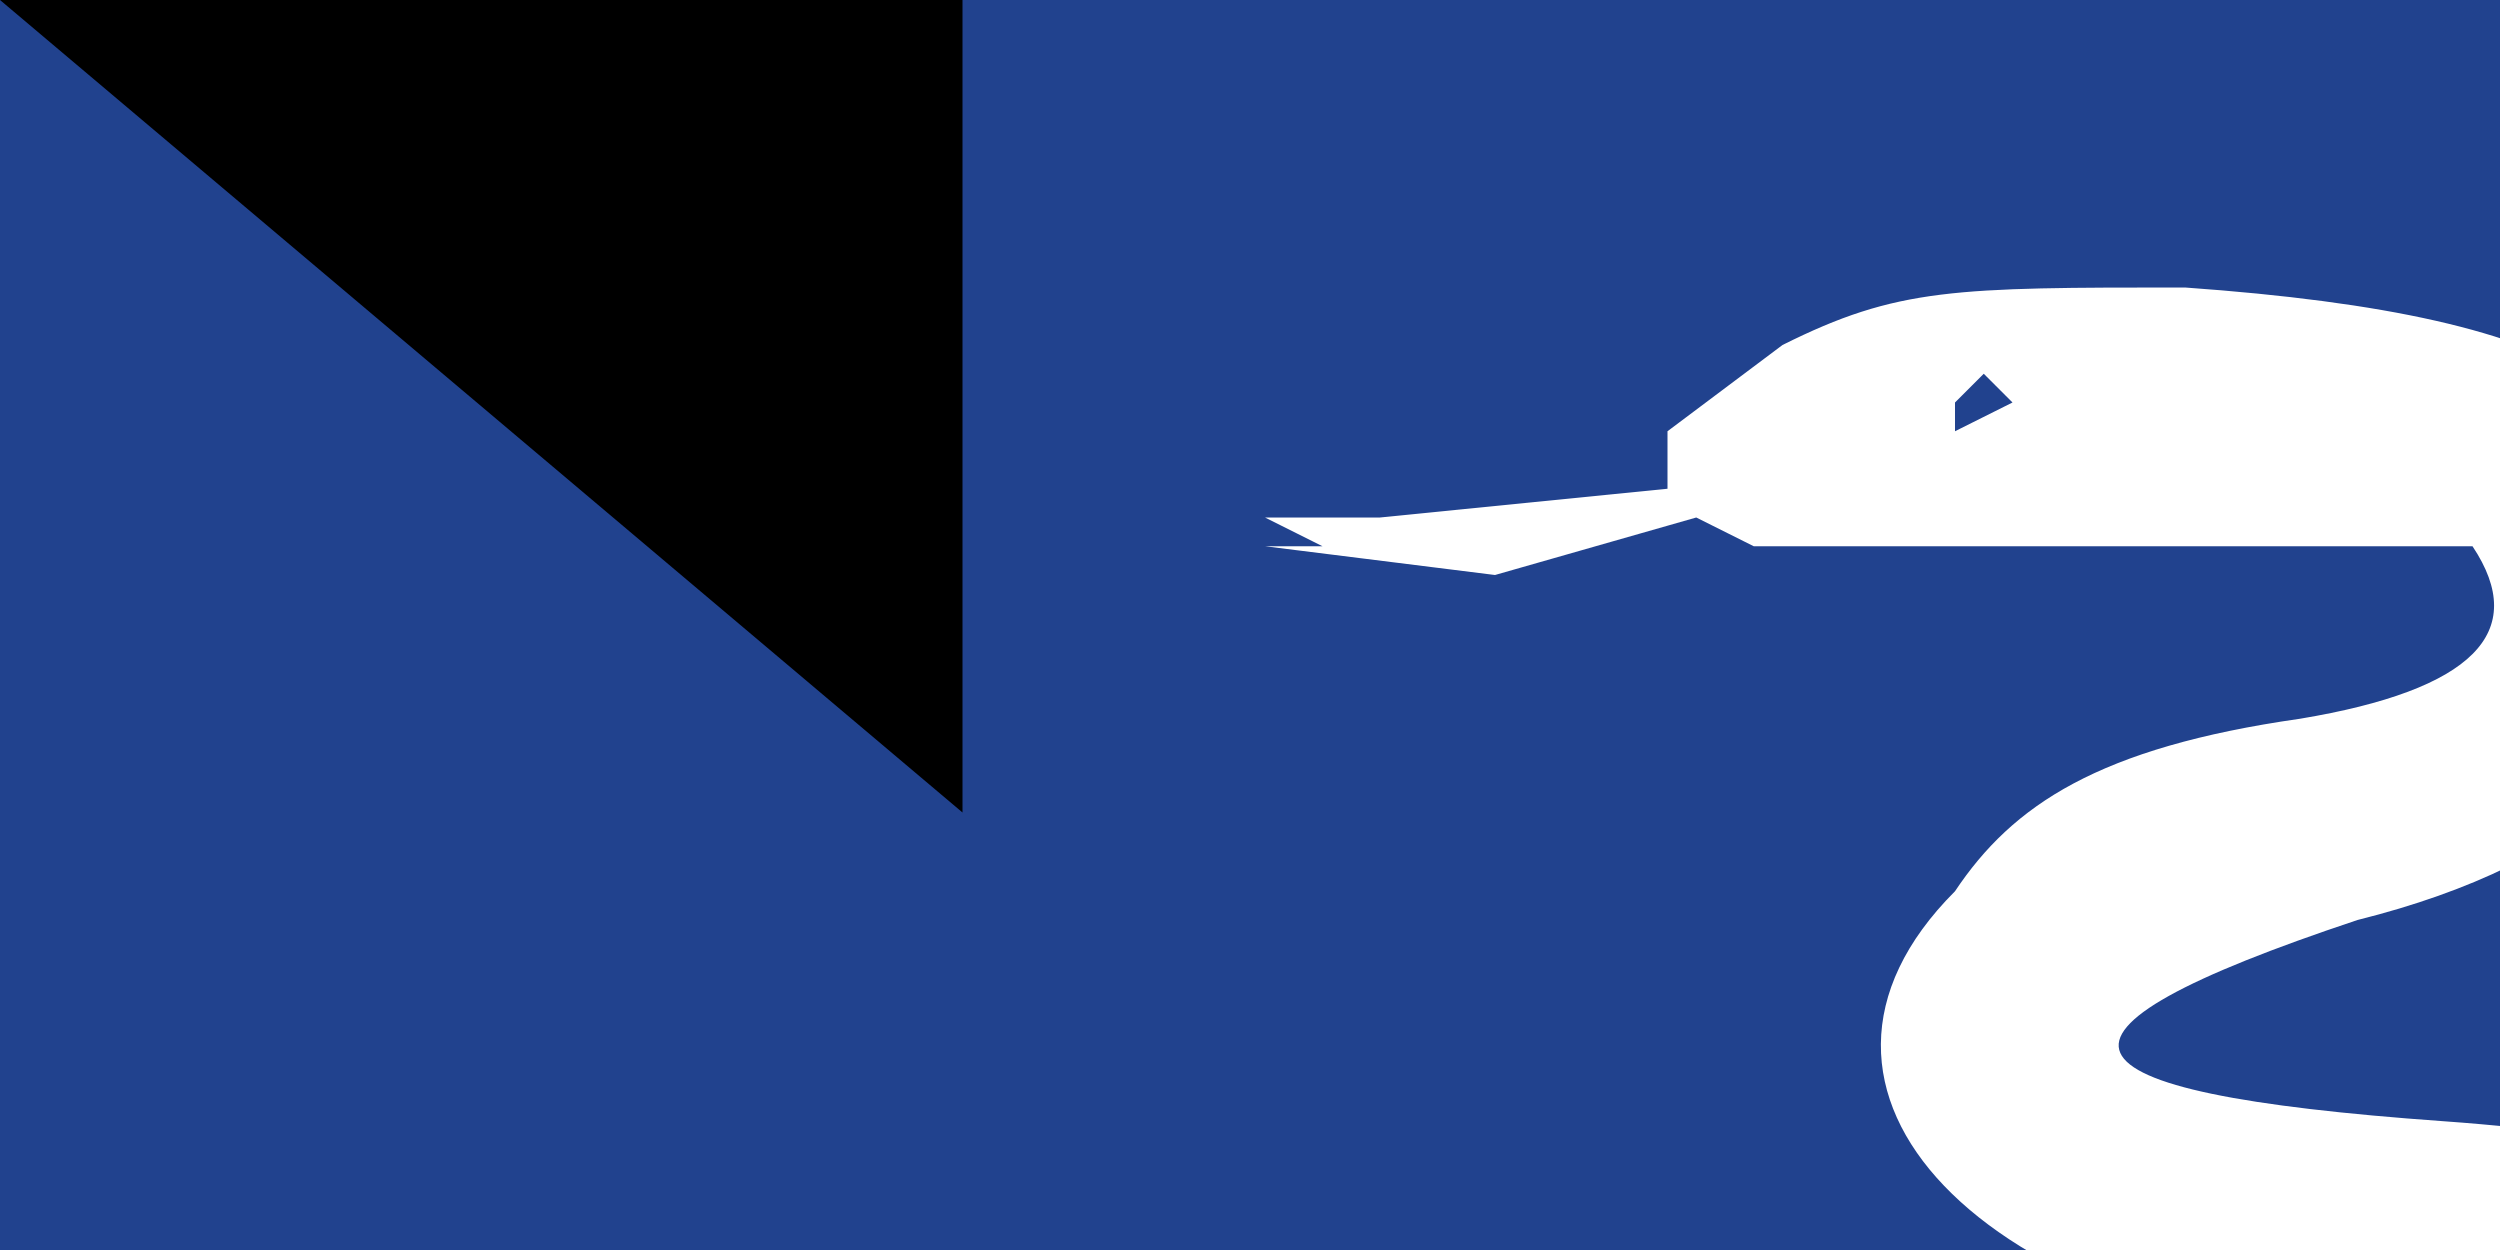 <svg xmlns="http://www.w3.org/2000/svg" xmlns:xlink="http://www.w3.org/1999/xlink" width="200" height="100" version="1.0"><path fill="#21428e" d="M0 0h750v500H0z"/><path stroke="#fff" stroke-width="73" d="M375 0v500M0 250h750"/><path id="a" fill="#fff" d="m62 12-4 3v2l-10 1h-4l2 1h-2l8 1 7-2 2 1h25c2 3 0 5-6 6-7 1-10 3-12 6-7 7 1 15 15 16 8 0 14 2 12 3l-12 2c-14 1-20 3-25 8-3 3-4 5-4 7 0 3 0 3-5 3l-9-1c-3-1-3-1-2 1 2 2 8 4 12 4s6 1 9 3c7 5 14 7 26 6 16 0 25-4 25-11 0-5-6-8-18-9-7-1-19 0-25 2l3-2 14-3c15-1 21-4 21-10s-6-10-20-11-15-3-3-7c8-2 12-6 12-11 0-7-4-10-18-11-8 0-10 0-14 2zm8 2-2 1v-1l1-1 1 1zm28 56c2 1 3 1 2 2-1 2-12 3-19 3-7-1-15-3-13-4 7-3 24-3 30-1z" transform="scale(2.3)"/><use xlink:href="#a" x="411"/><use xlink:href="#a" y="286"/><use xlink:href="#a" x="411" y="286"/><path id="path-b7312" d="m m0 77 m0 65 m0 65 m0 65 m0 65 m0 65 m0 65 m0 65 m0 65 m0 65 m0 65 m0 65 m0 65 m0 65 m0 65 m0 65 m0 65 m0 65 m0 65 m0 65 m0 78 m0 47 m0 52 m0 119 m0 107 m0 81 m0 112 m0 74 m0 56 m0 120 m0 72 m0 53 m0 106 m0 82 m0 104 m0 49 m0 100 m0 68 m0 113 m0 104 m0 71 m0 66 m0 90 m0 80 m0 88 m0 116 m0 89 m0 78 m0 108 m0 55 m0 105 m0 107 m0 49 m0 117 m0 97 m0 84 m0 89 m0 76 m0 97 m0 75 m0 56 m0 48 m0 121 m0 54 m0 83 m0 89 m0 105 m0 70 m0 85 m0 101 m0 49 m0 101 m0 75 m0 89 m0 83 m0 102 m0 84 m0 113 m0 86 m0 67 m0 80 m0 102 m0 119 m0 115 m0 56 m0 81 m0 61 m0 61"/>
</svg>